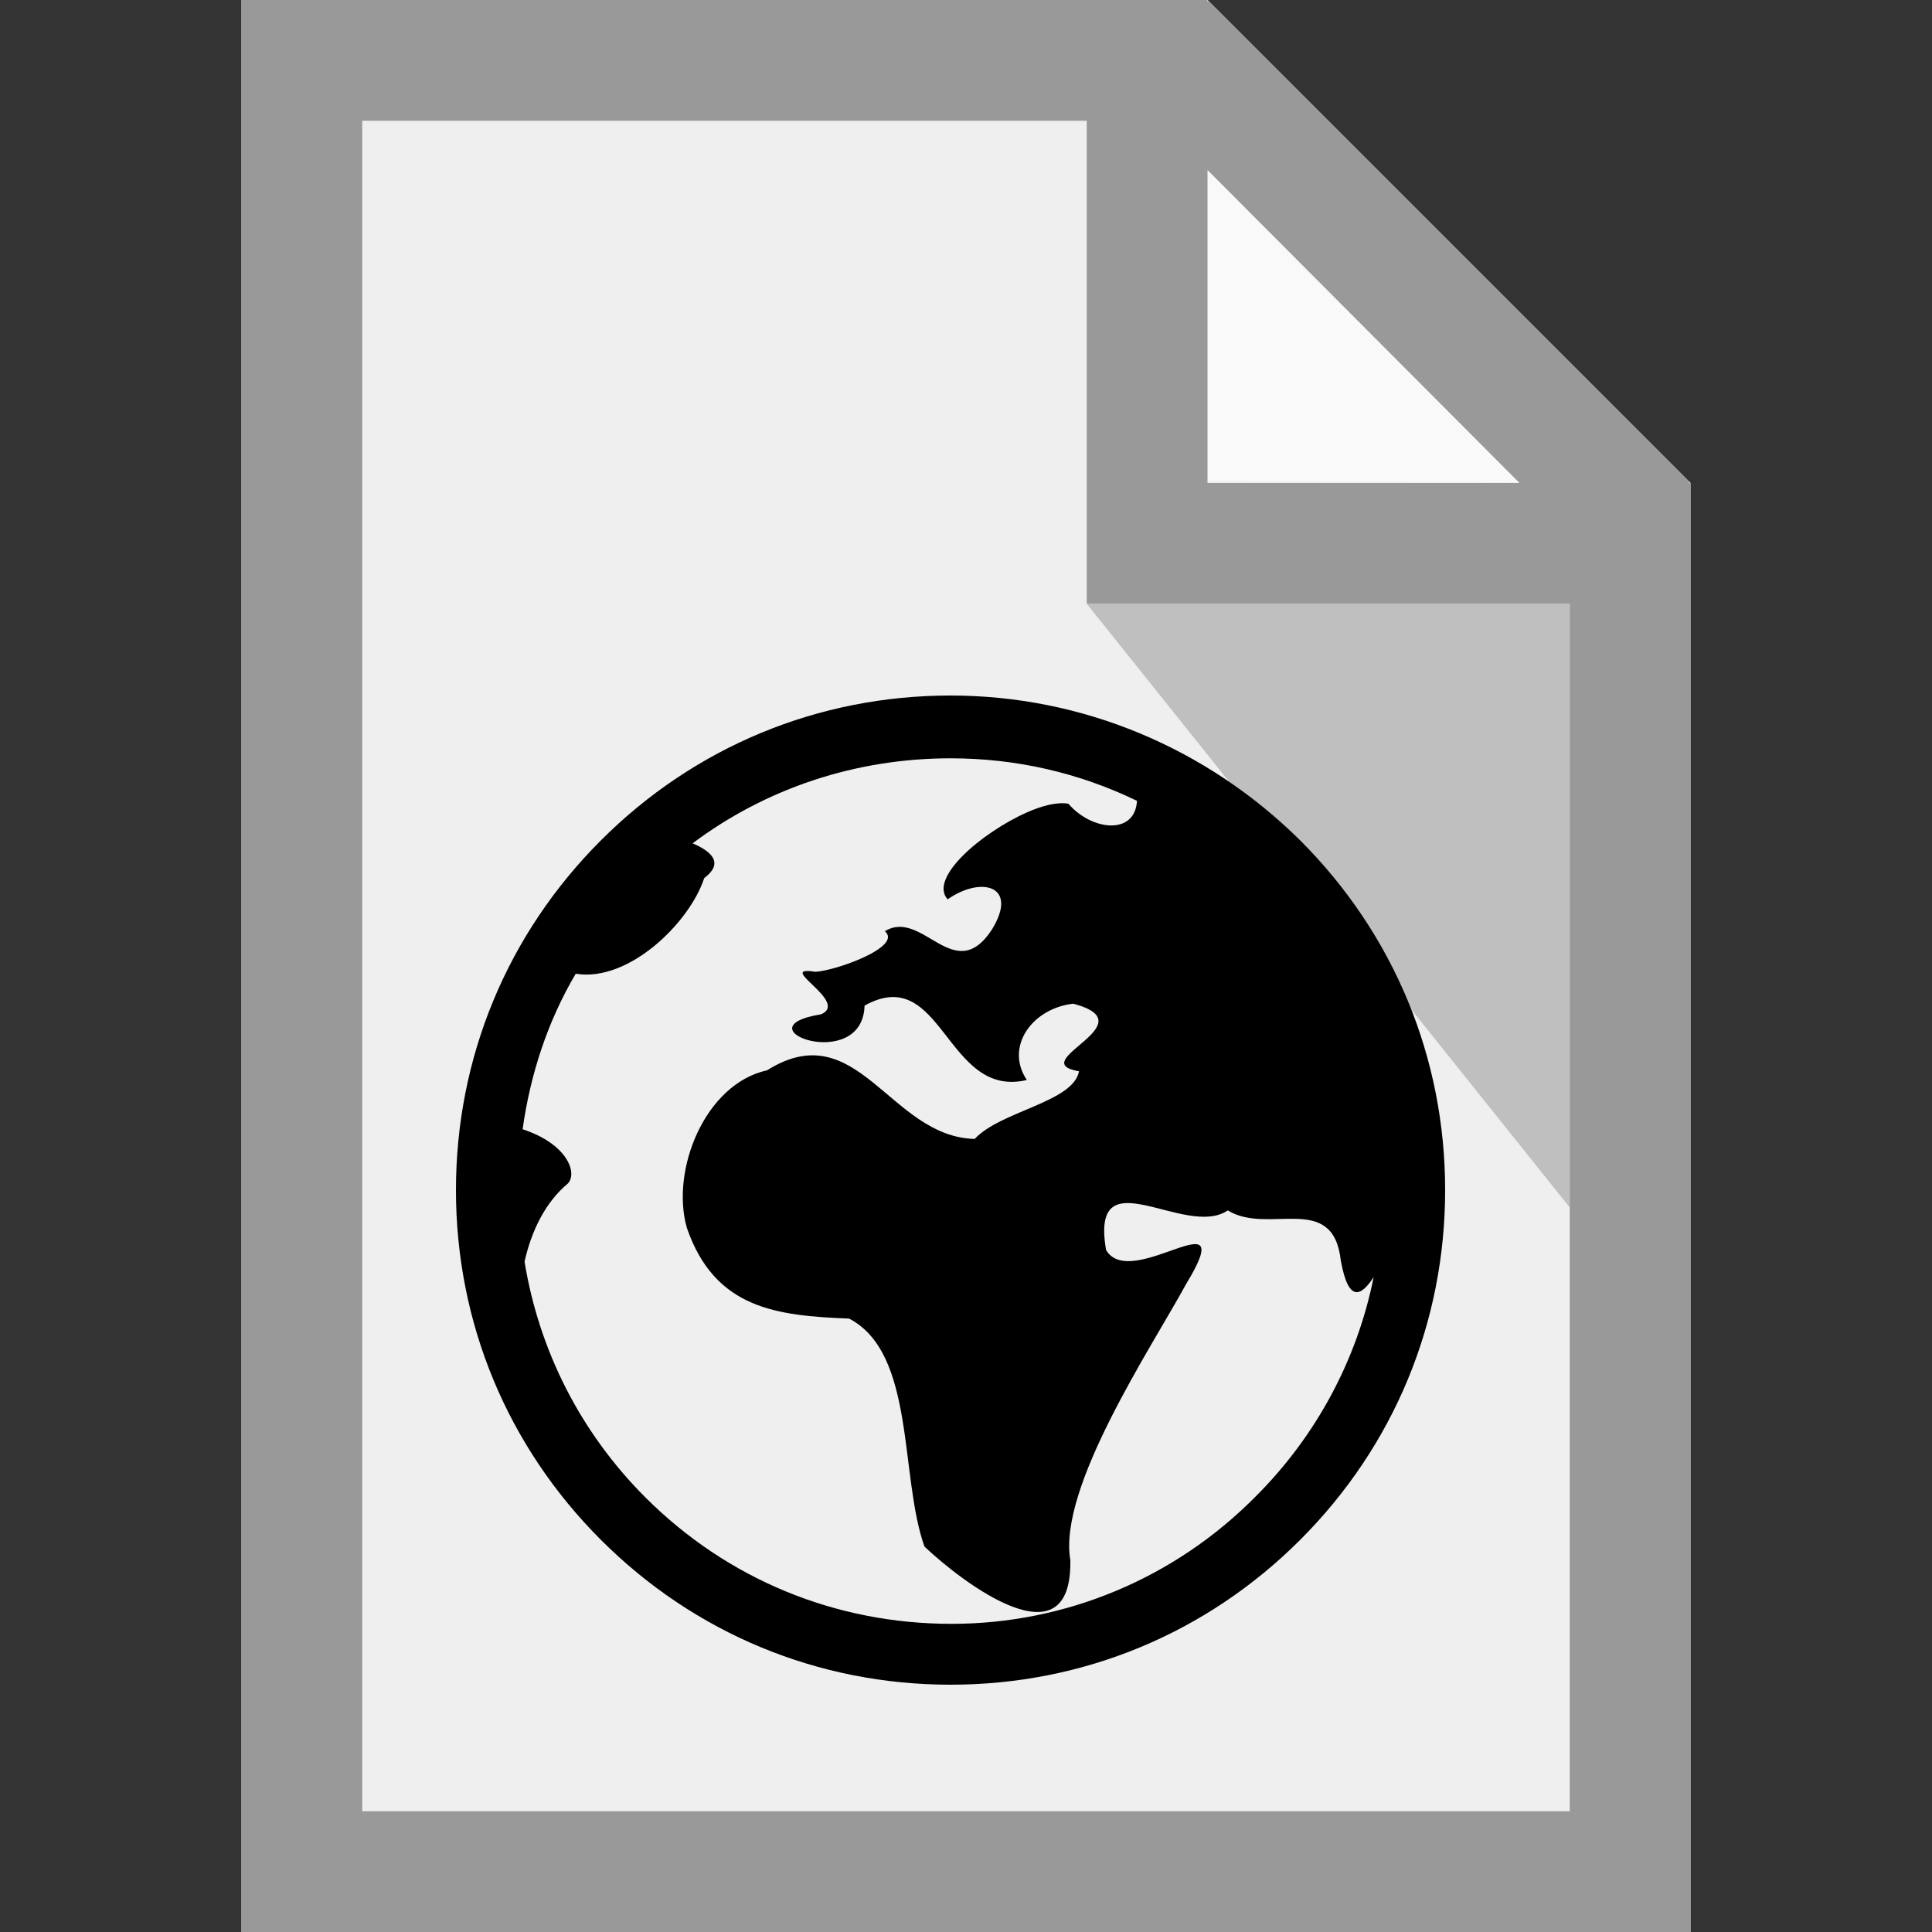 <?xml version="1.0" encoding="utf-8"?>
<!-- Generator: Adobe Illustrator 16.0.4, SVG Export Plug-In . SVG Version: 6.00 Build 0)  -->
<!DOCTYPE svg PUBLIC "-//W3C//DTD SVG 1.1//EN" "http://www.w3.org/Graphics/SVG/1.1/DTD/svg11.dtd">
<svg version="1.1" id="Ebene_1" xmlns="http://www.w3.org/2000/svg" xmlns:xlink="http://www.w3.org/1999/xlink" x="0px" y="0px"
	 width="200px" height="200px" viewBox="0 0 200 200" style="enable-background:new 0 0 200 200;" xml:space="preserve">
<rect x="0" y="0" width="200" height="200" fill="#333333" stroke="none"/>
<style type="text/css">
<![CDATA[
	.st0{fill:#EFEFEF;}
	.st1{opacity:0.2;enable-background:new    ;}
	.st2{fill:#999999;}
	.st3{opacity:0.65;fill:#FFFFFF;enable-background:new    ;}
	.st4{display:none;}
]]>
</style>
<path class="st0" d="M25,0v200h150V50L125,0H25z"/>
<path class="st3" d="M125,49.8V0l50,50L125,49.8z"/>
<path class="st1" d="M162.5,62.5V125l-50-62.5H162.5z"/>
<path class="st2" d="M25,0v200h150V50h-0.2l0.1-0.1L125.1,0.1L125,0.2V0H25z M37.5,12.5h75v50h50v125h-125V12.5z M125,17.6L157.3,50
	H125V17.6z"/>
<path class="st4" d="M139.3,122.1h-4.2c-1.1,0-2.5-1-2.9-2.3c-0.4-1.1-0.9-2.3-1.4-3.4c-0.6-1.2-0.4-2.8,0.5-3.6l3-3
	c2.1-2.1,2.1-5.5,0-7.6l-4.9-4.9c-1-1-2.4-1.6-3.8-1.6c-1.4,0-2.8,0.6-3.8,1.6l-3,3c-0.5,0.5-1.3,0.8-2.2,0.8
	c-0.5,0-1.1-0.1-1.5-0.3c-1.1-0.5-2.2-1-3.4-1.4c-1.2-0.4-2.3-1.8-2.3-2.9v-4.2c0-3-2.4-5.4-5.4-5.4h-6.9c-3,0-5.4,2.4-5.4,5.4v4.2
	c0,1.1-1,2.5-2.3,2.9c-1.1,0.4-2.3,0.9-3.4,1.4c-0.4,0.2-1,0.3-1.5,0.3c-0.9,0-1.7-0.3-2.2-0.8l-3-3c-1-1-2.4-1.6-3.8-1.6
	c-1.4,0-2.8,0.6-3.8,1.6l-4.9,4.9c-1,1-1.6,2.4-1.6,3.8c0,1.4,0.6,2.8,1.6,3.8l3,3c0.8,0.8,1,2.5,0.5,3.6c-0.5,1.1-1,2.2-1.4,3.4
	c-0.4,1.2-1.8,2.3-2.9,2.3h-4.2c-3,0-5.4,2.4-5.4,5.4v6.9c0,3,2.4,5.4,5.4,5.4h4.2c1.1,0,2.5,1,2.9,2.3c0.4,1.1,0.9,2.3,1.4,3.4
	c0.6,1.2,0.4,2.8-0.5,3.6l-3,3c-2.1,2.1-2.1,5.5,0,7.6l4.9,4.9c1,1,2.4,1.6,3.8,1.6c1.4,0,2.8-0.6,3.8-1.6l3-3
	c0.5-0.5,1.3-0.8,2.2-0.8c0.5,0,1.1,0.1,1.5,0.3c1.1,0.5,2.2,1,3.4,1.4c1.2,0.4,2.3,1.8,2.3,2.9v4.2c0,3,2.4,5.4,5.4,5.4h6.9
	c3,0,5.4-2.4,5.4-5.4v-4.2c0-1.1,1-2.5,2.3-2.9c1.1-0.4,2.3-0.9,3.4-1.4c0.4-0.2,0.9-0.3,1.5-0.3c0.9,0,1.7,0.3,2.2,0.8l3,3
	c1,1,2.4,1.6,3.8,1.6c1.4,0,2.8-0.6,3.8-1.6l4.9-4.9c2.1-2.1,2.1-5.5,0-7.6l-3-3c-0.8-0.8-1-2.5-0.5-3.6c0.5-1.1,1-2.2,1.4-3.4
	c0.4-1.2,1.8-2.3,2.9-2.3h4.2c3,0,5.4-2.4,5.4-5.4v-6.9C144.7,124.6,142.3,122.1,139.3,122.1L139.3,122.1z M116.4,131
	c0,8.7-7.1,15.8-15.8,15.8s-15.8-7.1-15.8-15.8c0-8.7,7.1-15.8,15.8-15.8C109.3,115.2,116.4,122.3,116.4,131L116.4,131z"/>
<g>
	<path d="M134.6,87c9.7,9.7,15,22.5,15,36.2c0,13.7-5.3,26.5-15,36.2c-9.7,9.7-22.5,15-36.2,15c-13.7,0-26.5-5.3-36.2-15
		c-9.7-9.7-15-22.5-15-36.2c0-13.7,5.3-26.5,15-36.2c9.7-9.7,22.5-15,36.2-15C112,72,124.9,77.4,134.6,87L134.6,87z M130,154.9
		c6.3-6.3,10.5-14.2,12.2-22.7c-1.3,2-2.6,2.7-3.4-1.7c-0.8-7.2-7.5-2.6-11.7-5.2c-4.4,3-14.3-5.8-12.6,4.1c2.6,4.4,14-5.9,8.3,3.5
		c-3.6,6.6-13.3,21.1-12,28.6c0.2,11-11.2,2.3-15.1-1.4c-2.6-7.3-0.9-20-7.8-23.6c-7.5-0.3-13.9-1-16.8-9.4
		c-1.7-6,1.9-14.9,8.3-16.3c9.4-5.9,12.7,6.9,21.5,7.1c2.7-2.9,10.2-3.8,10.8-7c-5.8-1,7.3-4.9-0.6-7c-4.3,0.5-7.1,4.5-4.8,7.9
		c-8.4,2-8.7-12.2-16.8-7.7c-0.2,7.1-13.2,2.3-4.5,0.9c3-1.3-4.9-5.1-0.6-4.4c2.1-0.1,9.1-2.6,7.2-4.2c3.9-2.4,7.2,5.8,11.1-0.2
		c2.8-4.6-1.2-5.5-4.6-3.1c-2-2.2,3.5-6.9,8.2-9c1.6-0.7,3.1-1.1,4.3-0.9c2.4,2.8,6.9,3.3,7.1-0.3c-6-2.9-12.5-4.4-19.3-4.4
		c-9.8,0-19.1,3.1-26.7,8.8c2.1,0.9,3.2,2.1,1.2,3.6c-1.5,4.6-7.8,10.8-13.3,9.9c-2.9,4.9-4.7,10.4-5.5,16.1
		c4.6,1.5,5.7,4.5,4.7,5.6c-2.4,2-3.8,5-4.5,8.1c1.5,9.2,5.8,17.7,12.5,24.4c8.5,8.5,19.7,13.1,31.7,13.1
		C110.3,168.1,121.6,163.4,130,154.9L130,154.9z M130,154.9"/>
</g>
</svg>

